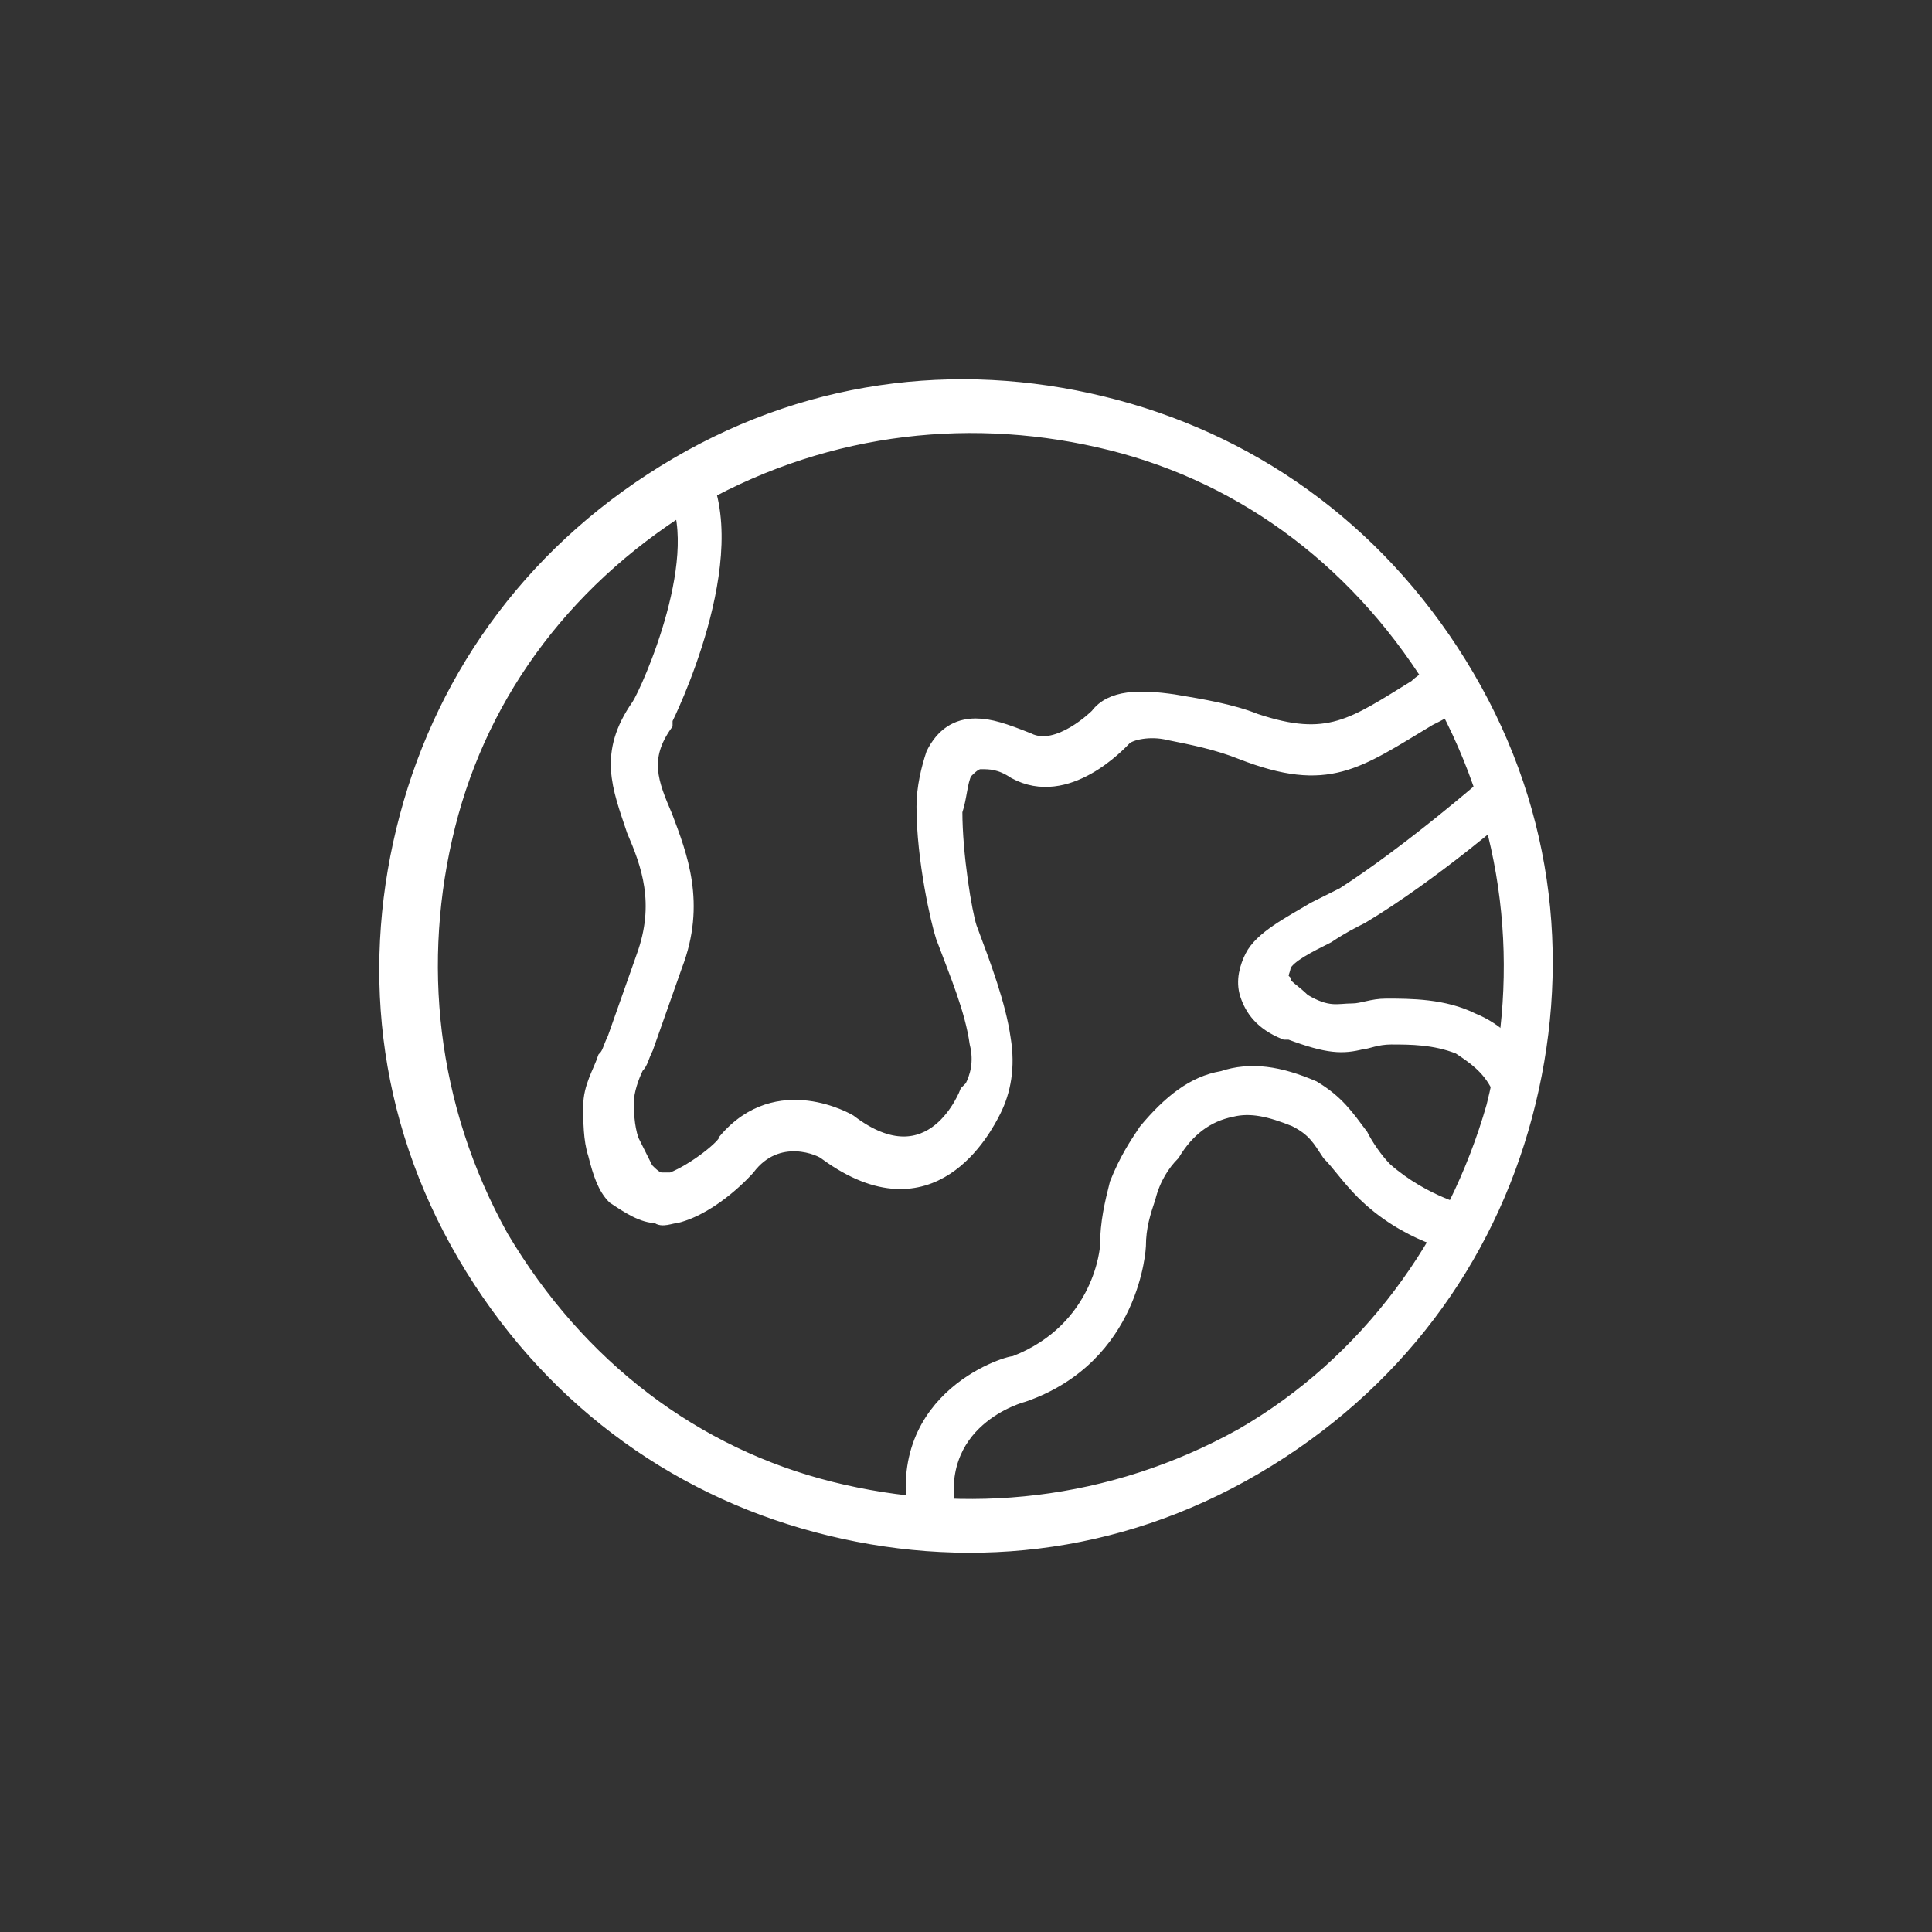 <?xml version="1.0" encoding="utf-8"?>
<!-- Generator: Adobe Illustrator 22.0.1, SVG Export Plug-In . SVG Version: 6.00 Build 0)  -->
<svg version="1.1" id="Слой_1" xmlns="http://www.w3.org/2000/svg" xmlns:xlink="http://www.w3.org/1999/xlink" x="0px" y="0px"
	 viewBox="0 0 40 40" style="enable-background:new 0 0 40 40;" xml:space="preserve">
<rect x="0" y="0" width="40" height="40" fill="#333333" stroke="none"/>
<style type="text/css">
	.st0{fill:#FFFFFF;stroke:#FFFFFF;stroke-width:0.25;stroke-miterlimit:10;}
</style>
<g id="Dekstope-_x28_1440-px_x29_">
	<g id="_x2D_g-1.-Главная-страница" transform="translate(-371, -771)">
		<g id="_x34_.-Фильтр" transform="translate(0, 540)">
			<g id="Иконки-для-ссылок" transform="translate(61, 222)">
				<g id="_x32_" transform="translate(301, 0)">
					<g id="ик_смотреть_на_карте" transform="translate(9, 9)">
						<g id="Иконка">
							<path id="Shape" class="st0" d="M30.4,14c1.7,2.9,2,6.1,1.2,9.1c-0.8,3-2.7,5.6-5.6,7.3c-2.9,1.7-6.1,2-9.1,1.2
								c-3-0.8-5.6-2.7-7.3-5.6c-1.7-2.9-2-6.1-1.2-9.1c0.8-3,2.7-5.6,5.6-7.3c2.9-1.7,6.1-2,9.1-1.2C26.1,9.2,28.7,11.1,30.4,14z
								 M30.9,22.9c0.7-2.8,0.4-5.8-1.1-8.5c-1.6-2.7-4-4.5-6.8-5.2c-2.8-0.7-5.8-0.4-8.5,1.1c-2.7,1.6-4.5,4-5.2,6.8
								c-0.7,2.8-0.4,5.8,1.1,8.5c1.6,2.7,4,4.5,6.8,5.2c2.8,0.7,5.8,0.4,8.5-1.1C28.3,28.2,30.1,25.7,30.9,22.9z"/>
							<path id="Shape_1_" class="st0" d="M30.3,14.5c-0.3,0.2-0.5,0.3-0.7,0.4c-1.5,0.9-2.1,1.4-3.9,0.7c-0.5-0.2-1-0.3-1.5-0.4
								c-0.4-0.1-0.8,0-0.9,0.1l0,0c-0.1,0.1-1.2,1.3-2.3,0.7c-0.3-0.2-0.5-0.2-0.7-0.2c-0.1,0-0.2,0.1-0.3,0.2
								c-0.1,0.2-0.1,0.5-0.2,0.8c0,0.9,0.2,2.1,0.3,2.4c0.3,0.8,0.6,1.6,0.7,2.3c0.1,0.6,0,1.1-0.2,1.5c-0.2,0.4-1.3,2.5-3.5,0.9
								c-0.1-0.1-1-0.5-1.6,0.3l0,0c0,0-0.7,0.8-1.5,1c-0.1,0-0.3,0.1-0.4,0c-0.3,0-0.6-0.2-0.9-0.4c-0.2-0.2-0.3-0.5-0.4-0.9
								c-0.1-0.3-0.1-0.7-0.1-1c0-0.4,0.2-0.7,0.3-1c0.1-0.1,0.1-0.2,0.2-0.4l0.6-1.7c0.4-1.1,0.1-1.9-0.2-2.6
								c-0.3-0.9-0.6-1.6,0.1-2.6c0.2-0.3,1.5-3.2,0.7-4.5l0.6-0.4c1,1.8-0.7,5.2-0.7,5.2l0,0.1c-0.5,0.7-0.3,1.2,0,1.9
								c0.3,0.8,0.7,1.8,0.2,3.1l-0.6,1.7c-0.1,0.2-0.1,0.3-0.2,0.4c-0.1,0.2-0.2,0.5-0.2,0.7c0,0.2,0,0.5,0.1,0.8
								c0.1,0.2,0.2,0.4,0.3,0.6c0.1,0.1,0.2,0.2,0.3,0.2c0.1,0,0.1,0,0.2,0c0.5-0.2,1.1-0.7,1.1-0.8c1.1-1.3,2.6-0.4,2.6-0.4l0,0
								c1.7,1.3,2.4-0.6,2.4-0.6l0.1-0.1c0.1-0.2,0.2-0.5,0.1-0.9c-0.1-0.7-0.4-1.4-0.7-2.2c-0.1-0.3-0.4-1.6-0.4-2.7
								c0-0.4,0.1-0.8,0.2-1.1c0.2-0.4,0.5-0.6,0.9-0.6c0.3,0,0.6,0.1,1.1,0.3c0.6,0.3,1.4-0.5,1.4-0.5l0,0c0.3-0.4,0.9-0.4,1.6-0.3
								c0.6,0.1,1.2,0.2,1.7,0.4c1.5,0.5,2,0.1,3.3-0.7c0.2-0.2,0.5-0.3,0.7-0.4L30.3,14.5L30.3,14.5z"/>
							<path id="Shape_2_" class="st0" d="M31.3,16.7c0,0-1.6,1.4-3.1,2.3c-0.2,0.1-0.4,0.2-0.7,0.4c-0.4,0.2-0.8,0.4-0.9,0.6
								c0,0,0,0,0,0c0,0.1-0.1,0.2,0,0.3c0,0.1,0.2,0.2,0.4,0.4l0,0c0.5,0.3,0.7,0.2,1,0.2c0.2,0,0.4-0.1,0.7-0.1
								c0.5,0,1.2,0,1.8,0.3c0.5,0.2,0.9,0.6,1.2,1.1l-0.7,0.3c-0.2-0.4-0.5-0.6-0.8-0.8c-0.5-0.2-1-0.2-1.4-0.2
								c-0.3,0-0.5,0.1-0.6,0.1c-0.4,0.1-0.7,0.1-1.5-0.2c0,0,0,0-0.1,0c-0.5-0.2-0.7-0.5-0.8-0.8c-0.1-0.3,0-0.6,0.1-0.8
								c0,0,0,0,0,0c0.2-0.4,0.8-0.7,1.3-1c0.2-0.1,0.4-0.2,0.6-0.3c1.4-0.9,3-2.3,3-2.3L31.3,16.7L31.3,16.7z"/>
							<path id="Shape_3_" class="st0" d="M30.2,25.8c0,0-1.1-0.2-2-1.1c-0.3-0.3-0.5-0.6-0.7-0.8c-0.2-0.3-0.3-0.5-0.7-0.7
								c-0.5-0.2-0.9-0.3-1.3-0.2c-0.5,0.1-0.9,0.4-1.2,0.9c-0.2,0.2-0.4,0.5-0.5,0.9c-0.1,0.3-0.2,0.6-0.2,1v0c0,0-0.1,2.3-2.4,3.1
								l0,0c0,0-2,0.5-1.5,2.6l-0.7,0.2c-0.7-2.7,1.8-3.5,2-3.5c1.8-0.7,1.9-2.4,1.9-2.4c0-0.5,0.1-0.9,0.2-1.3
								c0.2-0.5,0.4-0.8,0.6-1.1c0.5-0.6,1-1,1.6-1.1c0.6-0.2,1.2-0.1,1.9,0.2c0.5,0.3,0.7,0.6,1,1c0.1,0.2,0.3,0.5,0.5,0.7
								c0.8,0.7,1.7,0.9,1.7,0.9L30.2,25.8L30.2,25.8z"/>
						</g>
					</g>
				</g>
			</g>
		</g>
	</g>
</g>
</svg>
